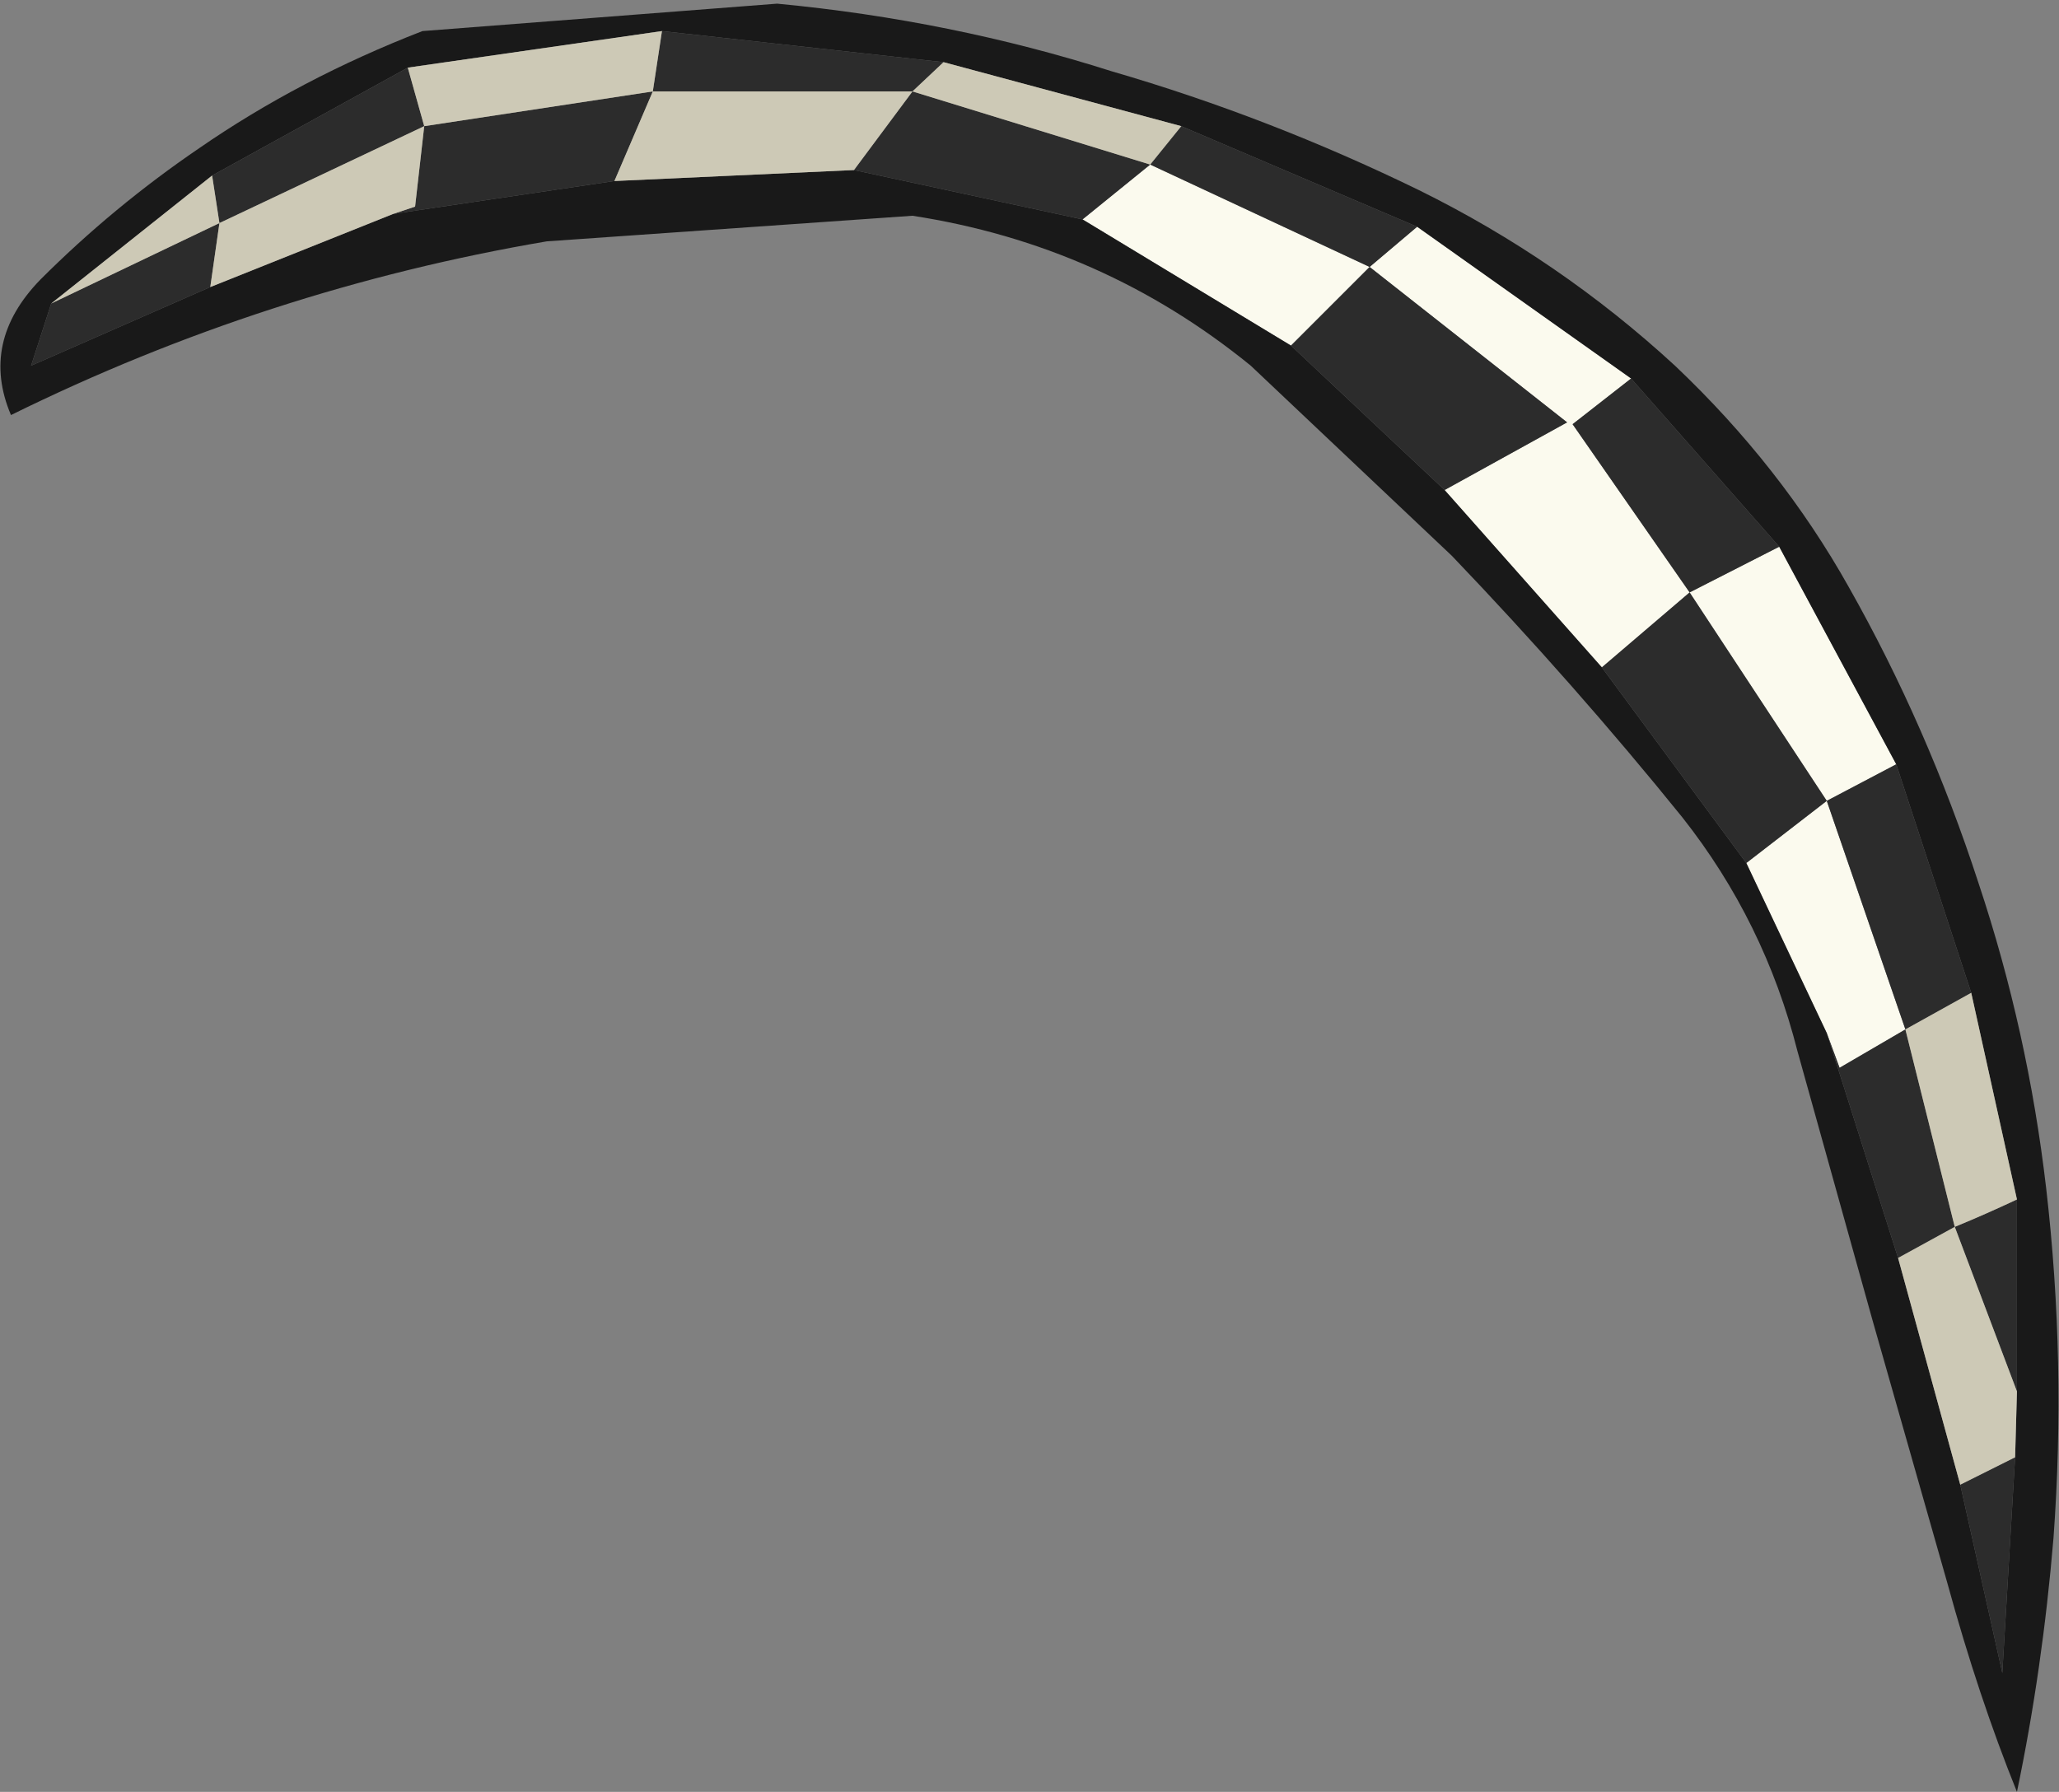 <?xml version="1.0" encoding="UTF-8" standalone="no"?>
<svg xmlns:ffdec="https://www.free-decompiler.com/flash" xmlns:xlink="http://www.w3.org/1999/xlink" ffdec:objectType="shape" height="49.0px" width="56.3px" xmlns="http://www.w3.org/2000/svg">
  <rect width="100%" height="100%" fill="#808080" stroke="none"/>
  <g transform="matrix(1.0, 0.0, 0.0, 1.0, 5.45, 2.55)">
    <path d="M33.3 3.65 L39.15 7.8 37.55 9.05 40.75 13.65 43.2 12.4 46.4 18.35 44.5 19.35 40.75 13.65 38.35 15.7 34.05 10.85 37.4 9.0 32.0 4.75 29.85 6.9 24.15 3.45 26.0 1.95 32.0 4.75 33.3 3.65 M44.5 25.7 L42.3 21.05 44.5 19.35 46.65 25.6 44.85 26.65 44.5 25.7" fill="#fbfaee" fill-rule="evenodd" stroke="none"/>
    <path d="M12.65 -1.7 L20.35 -0.85 19.5 -0.05 12.4 -0.05 12.65 -1.7 M26.85 0.9 L33.3 3.65 32.0 4.75 26.0 1.95 24.15 3.45 17.9 2.1 19.5 -0.05 26.0 1.95 26.85 0.9 M39.15 7.8 L43.2 12.4 40.75 13.65 37.55 9.05 39.15 7.8 M46.4 18.35 L48.45 24.6 46.65 25.6 48.0 31.0 46.45 31.85 44.5 25.7 44.85 26.65 46.65 25.6 44.5 19.35 42.3 21.05 38.35 15.7 40.75 13.65 44.5 19.35 46.4 18.35 M49.7 30.25 L49.7 35.5 48.0 31.0 Q48.85 30.65 49.7 30.25 M49.65 37.3 L49.3 43.2 48.15 38.05 49.65 37.3 M34.05 10.85 L29.85 6.9 32.0 4.75 37.4 9.0 34.05 10.85 M11.35 2.4 L5.3 3.3 5.9 3.1 6.15 0.9 12.4 -0.05 11.35 2.4 M0.3 5.3 L-4.6 7.45 -4.05 5.75 0.55 3.55 0.3 5.3 M0.35 2.25 L5.7 -0.7 6.15 0.9 0.55 3.55 0.35 2.25" fill="#2c2c2c" fill-rule="evenodd" stroke="none"/>
    <path d="M15.8 -2.45 Q20.55 -2.0 24.95 -0.6 29.25 0.65 33.35 2.65 37.2 4.55 40.35 7.45 43.25 10.2 45.1 13.5 47.25 17.3 48.65 21.6 50.0 25.65 50.5 29.95 51.05 34.7 50.7 39.5 50.4 43.1 49.7 46.45 48.65 43.85 47.8 40.75 L45.75 33.55 43.7 26.2 Q42.8 22.65 40.55 19.8 37.6 16.15 34.25 12.65 L28.75 7.45 Q24.7 4.15 19.5 3.35 L9.5 4.05 Q1.85 5.35 -5.15 8.8 -6.0 6.8 -4.35 5.1 -2.35 3.1 0.0 1.5 2.75 -0.4 6.1 -1.7 L15.8 -2.45 M12.65 -1.7 L5.7 -0.7 0.35 2.25 -4.05 5.75 -4.6 7.45 0.3 5.3 5.3 3.3 11.35 2.4 17.9 2.1 24.15 3.45 29.85 6.9 34.05 10.85 38.35 15.7 42.3 21.05 44.5 25.7 46.45 31.85 48.15 38.05 49.3 43.2 49.65 37.3 49.7 35.5 49.7 30.25 48.45 24.6 46.4 18.35 43.2 12.4 39.15 7.8 33.3 3.65 26.85 0.9 20.35 -0.85 12.65 -1.7" fill="#191919" fill-rule="evenodd" stroke="none"/>
    <path d="M5.7 -0.7 L12.65 -1.7 12.4 -0.05 6.15 0.9 5.7 -0.7 M20.35 -0.85 L26.85 0.9 26.0 1.95 19.5 -0.05 17.9 2.1 11.35 2.4 12.4 -0.05 19.5 -0.05 20.35 -0.85 M48.45 24.6 L49.7 30.25 Q48.85 30.65 48.0 31.0 L49.7 35.5 49.65 37.3 48.15 38.05 46.45 31.85 48.0 31.0 46.65 25.6 48.45 24.6 M5.3 3.3 L0.3 5.3 0.55 3.55 -4.05 5.75 0.35 2.25 0.55 3.55 6.15 0.9 5.9 3.1 5.3 3.3" fill="#cdc9b6" fill-rule="evenodd" stroke="none"/>
  </g>
</svg>

